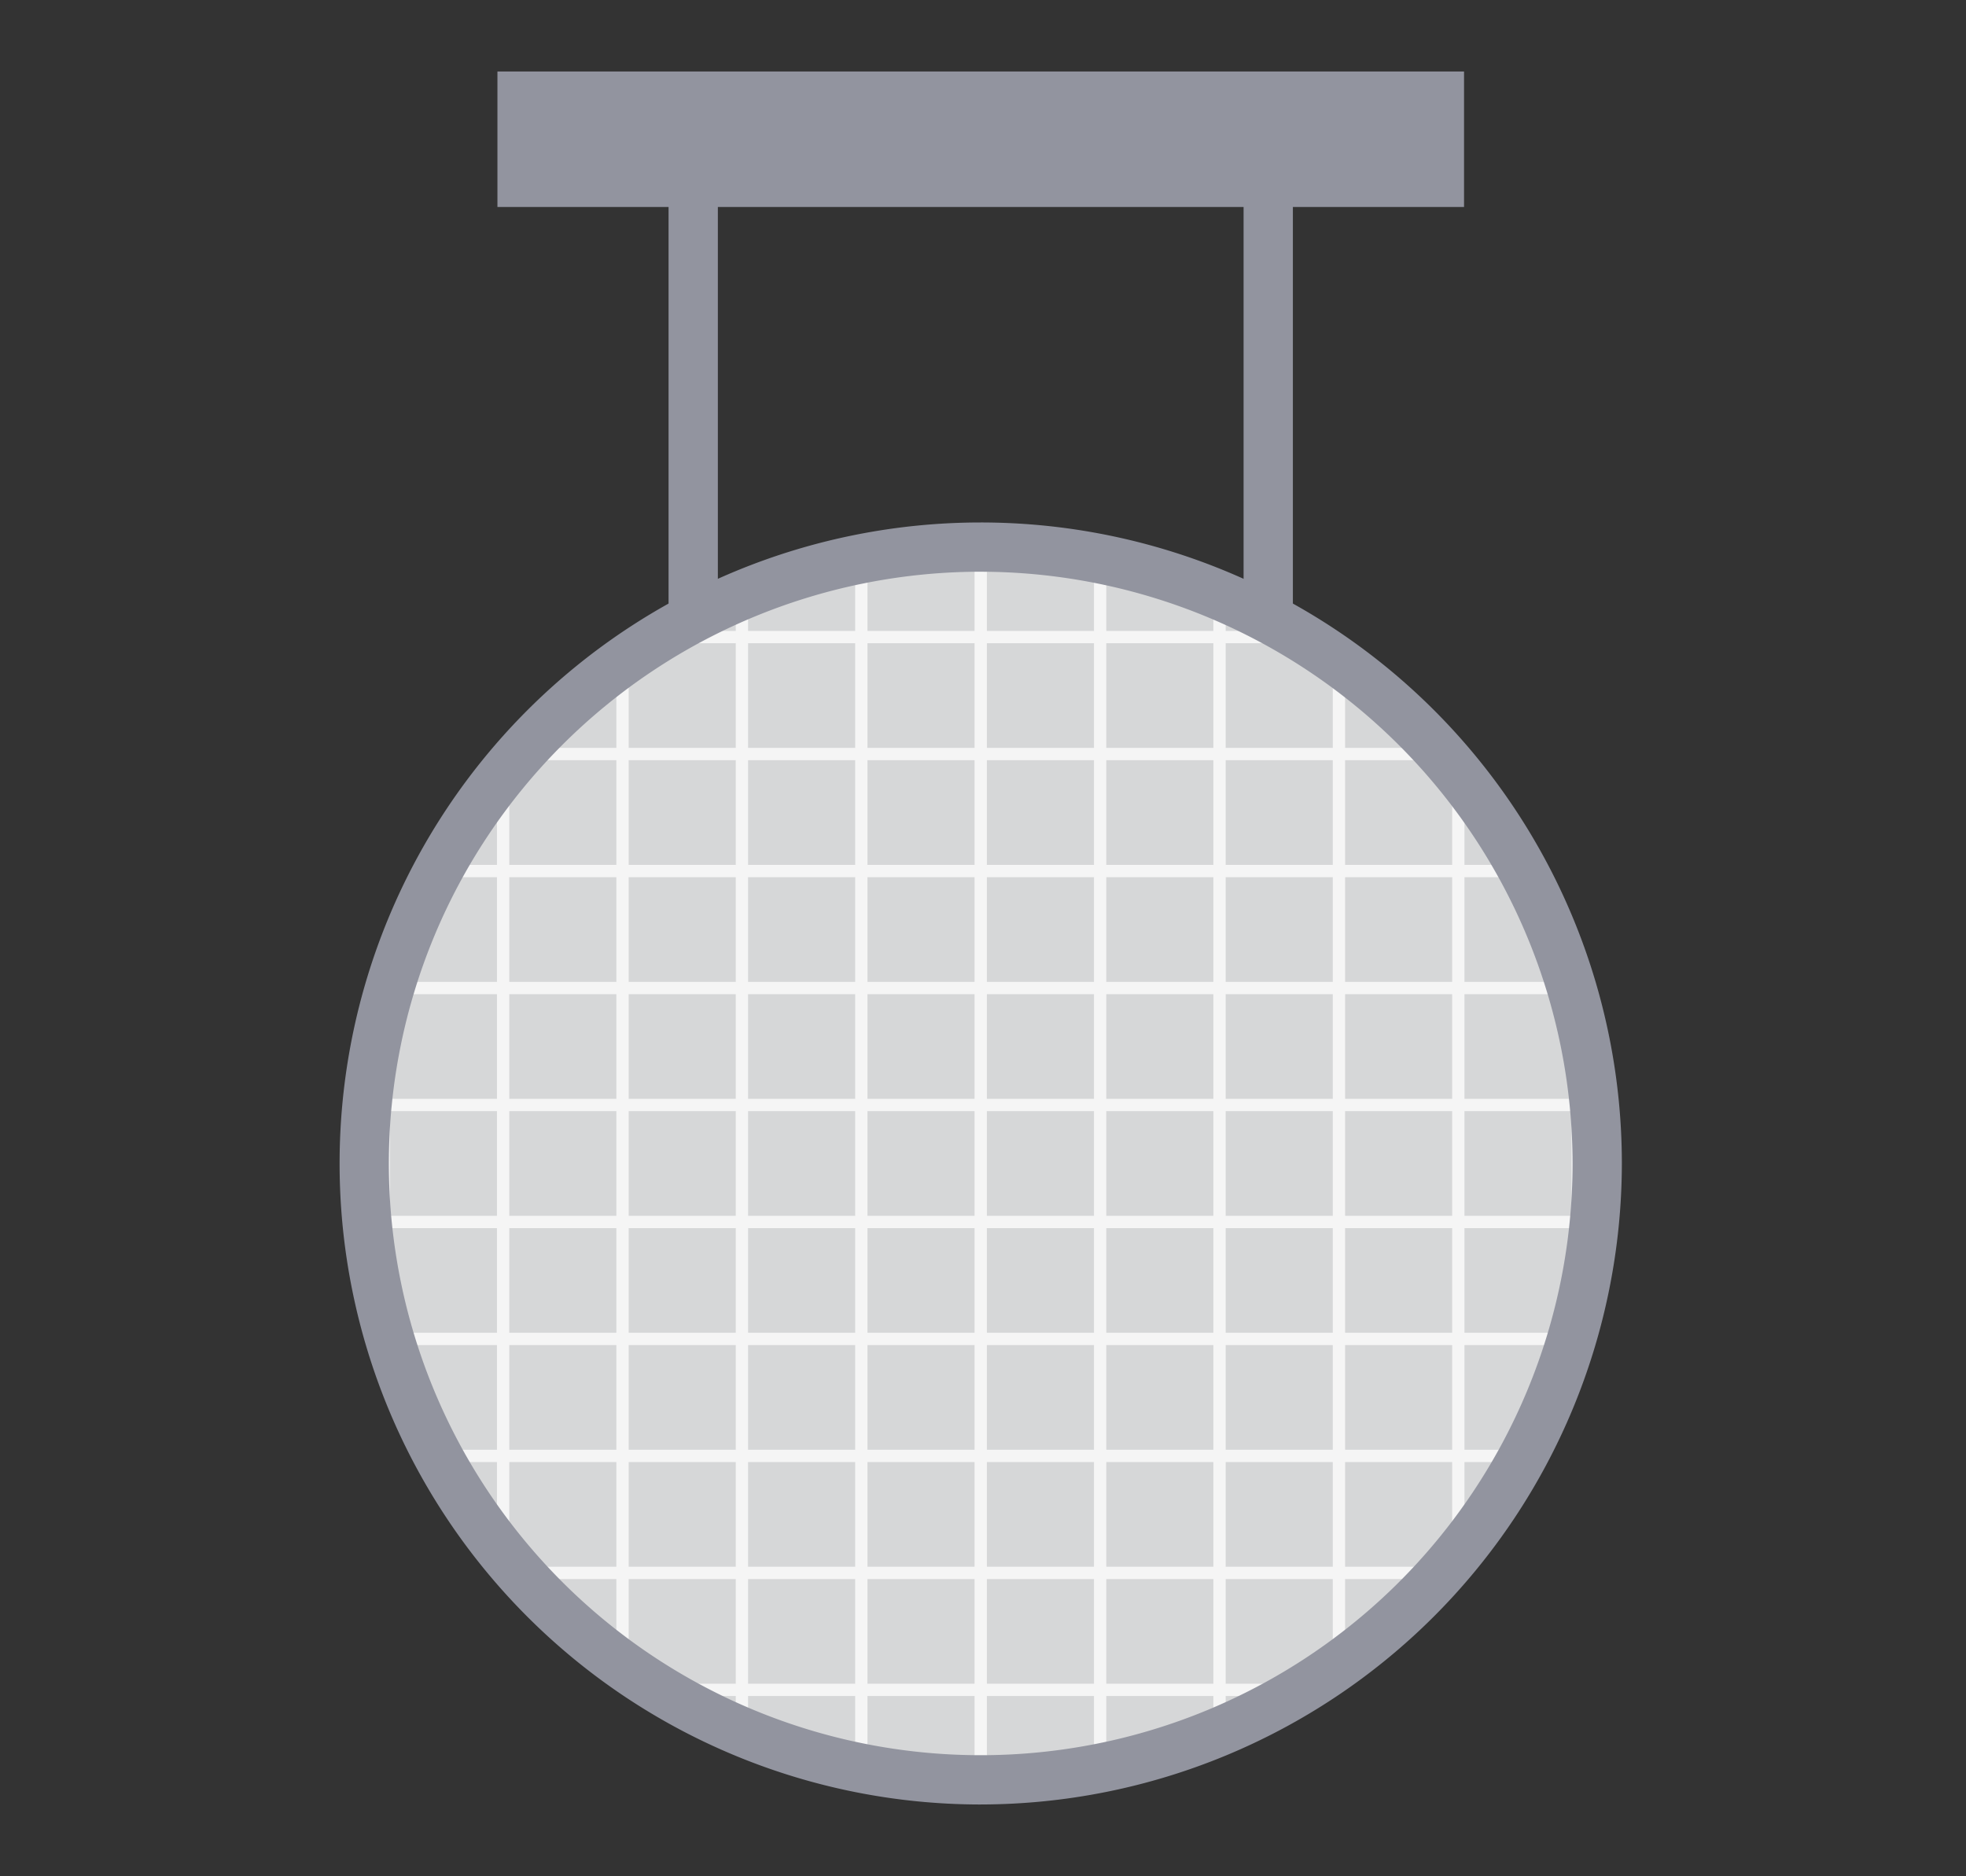 <svg xmlns="http://www.w3.org/2000/svg" xmlns:xlink="http://www.w3.org/1999/xlink" viewBox="0 0 110 105">
  <rect x="0" y="0" width="110" height="105" fill="#333333" stroke="none"/>
  <defs>
    <clipPath id="clip-path">
      <rect id="사각형_1049" data-name="사각형 1049" width="71.745" height="96.982" fill="none"/>
    </clipPath>
    <clipPath id="clip-path-2">
      <rect id="사각형_1071" data-name="사각형 1071" width="68.987" height="68.987" rx="34.494" fill="none"/>
    </clipPath>
  </defs>
  <g id="그룹_15295" data-name="그룹 15295" transform="translate(13951 13977)">
    <g id="그룹_15292" data-name="그룹 15292" transform="translate(0 -133)">
      <rect id="사각형_1557" data-name="사각형 1557" width="110" height="105" transform="translate(-13951 -13844)" fill="none"/>
      <g id="그룹_15230" data-name="그룹 15230" transform="translate(-13932 -13840)">
        <g id="그룹_14069" data-name="그룹 14069" transform="translate(0 0)">
          <g id="그룹_14068" data-name="그룹 14068" clip-path="url(#clip-path)">
            <path id="패스_12970" data-name="패스 12970" d="M38.662,107.593H34.327A32.422,32.422,0,0,1,2,75.266V70.933A32.422,32.422,0,0,1,34.327,38.606h4.334A32.422,32.422,0,0,1,70.988,70.933v4.334a32.422,32.422,0,0,1-32.327,32.327" transform="translate(-0.621 -11.99)" fill="#d6d7d8"/>
          </g>
        </g>
        <g id="그룹_14071" data-name="그룹 14071" transform="translate(1.379 26.616)">
          <g id="그룹_14070" data-name="그룹 14070" clip-path="url(#clip-path-2)">
            <rect id="사각형_1050" data-name="사각형 1050" width="0.689" height="68.987" transform="translate(7.427)" fill="#f5f5f5"/>
            <rect id="사각형_1051" data-name="사각형 1051" width="0.689" height="68.987" transform="translate(14.107)" fill="#f5f5f5"/>
            <rect id="사각형_1052" data-name="사각형 1052" width="0.689" height="68.987" transform="translate(20.788)" fill="#f5f5f5"/>
            <rect id="사각형_1053" data-name="사각형 1053" width="0.689" height="68.987" transform="translate(27.468)" fill="#f5f5f5"/>
            <rect id="사각형_1054" data-name="사각형 1054" width="0.689" height="68.987" transform="translate(34.149)" fill="#f5f5f5"/>
            <rect id="사각형_1055" data-name="사각형 1055" width="0.689" height="68.987" transform="translate(40.83)" fill="#f5f5f5"/>
            <rect id="사각형_1056" data-name="사각형 1056" width="0.689" height="68.987" transform="translate(47.51)" fill="#f5f5f5"/>
            <rect id="사각형_1057" data-name="사각형 1057" width="0.689" height="68.987" transform="translate(54.191)" fill="#f5f5f5"/>
            <rect id="사각형_1058" data-name="사각형 1058" width="0.689" height="68.987" transform="translate(60.871)" fill="#f5f5f5"/>
            <rect id="사각형_1059" data-name="사각형 1059" width="0.689" height="68.987" transform="translate(67.551)" fill="#f5f5f5"/>
            <rect id="사각형_1060" data-name="사각형 1060" width="0.689" height="68.987" transform="translate(0.747)" fill="#f5f5f5"/>
            <rect id="사각형_1061" data-name="사각형 1061" width="68.987" height="0.689" transform="translate(0 4.691)" fill="#f5f5f5"/>
            <rect id="사각형_1062" data-name="사각형 1062" width="68.987" height="0.689" transform="translate(0 11.237)" fill="#f5f5f5"/>
            <rect id="사각형_1063" data-name="사각형 1063" width="68.987" height="0.689" transform="translate(0 17.783)" fill="#f5f5f5"/>
            <rect id="사각형_1064" data-name="사각형 1064" width="68.987" height="0.689" transform="translate(0 24.33)" fill="#f5f5f5"/>
            <rect id="사각형_1065" data-name="사각형 1065" width="68.987" height="0.689" transform="translate(0 30.876)" fill="#f5f5f5"/>
            <rect id="사각형_1066" data-name="사각형 1066" width="68.987" height="0.689" transform="translate(0 37.422)" fill="#f5f5f5"/>
            <rect id="사각형_1067" data-name="사각형 1067" width="68.987" height="0.689" transform="translate(0 43.968)" fill="#f5f5f5"/>
            <rect id="사각형_1068" data-name="사각형 1068" width="68.987" height="0.689" transform="translate(0 50.515)" fill="#f5f5f5"/>
            <rect id="사각형_1069" data-name="사각형 1069" width="68.987" height="0.689" transform="translate(0 57.061)" fill="#f5f5f5"/>
            <rect id="사각형_1070" data-name="사각형 1070" width="68.987" height="0.689" transform="translate(0 63.607)" fill="#f5f5f5"/>
          </g>
        </g>
        <g id="그룹_14073" data-name="그룹 14073" transform="translate(0 0)">
          <g id="그룹_14072" data-name="그룹 14072" clip-path="url(#clip-path)">
            <path id="cus-svg1" class="cus-svg" data-name="패스 12971" d="M35.873,108.351A35.872,35.872,0,1,1,71.745,72.478a35.914,35.914,0,0,1-35.873,35.872m0-68.987A33.115,33.115,0,1,0,68.987,72.478,33.152,33.152,0,0,0,35.873,39.364" transform="translate(0 -11.369)" fill="#92949f"/>
            <rect id="cus-svg2" class="cus-svg" data-name="사각형 1072" width="2.758" height="24.819" transform="translate(18.407 5.937)" fill="#92949f"/>
            <rect id="cus-svg3" class="cus-svg" data-name="사각형 1073" width="2.758" height="24.819" transform="translate(50.58 5.937)" fill="#92949f"/>
            <rect id="cus-svg4" class="cus-svg" data-name="사각형 1074" width="54.083" height="7.584" transform="translate(8.832)" fill="#92949f"/>
          </g>
        </g>
      </g>
    </g>
  </g>
</svg>

